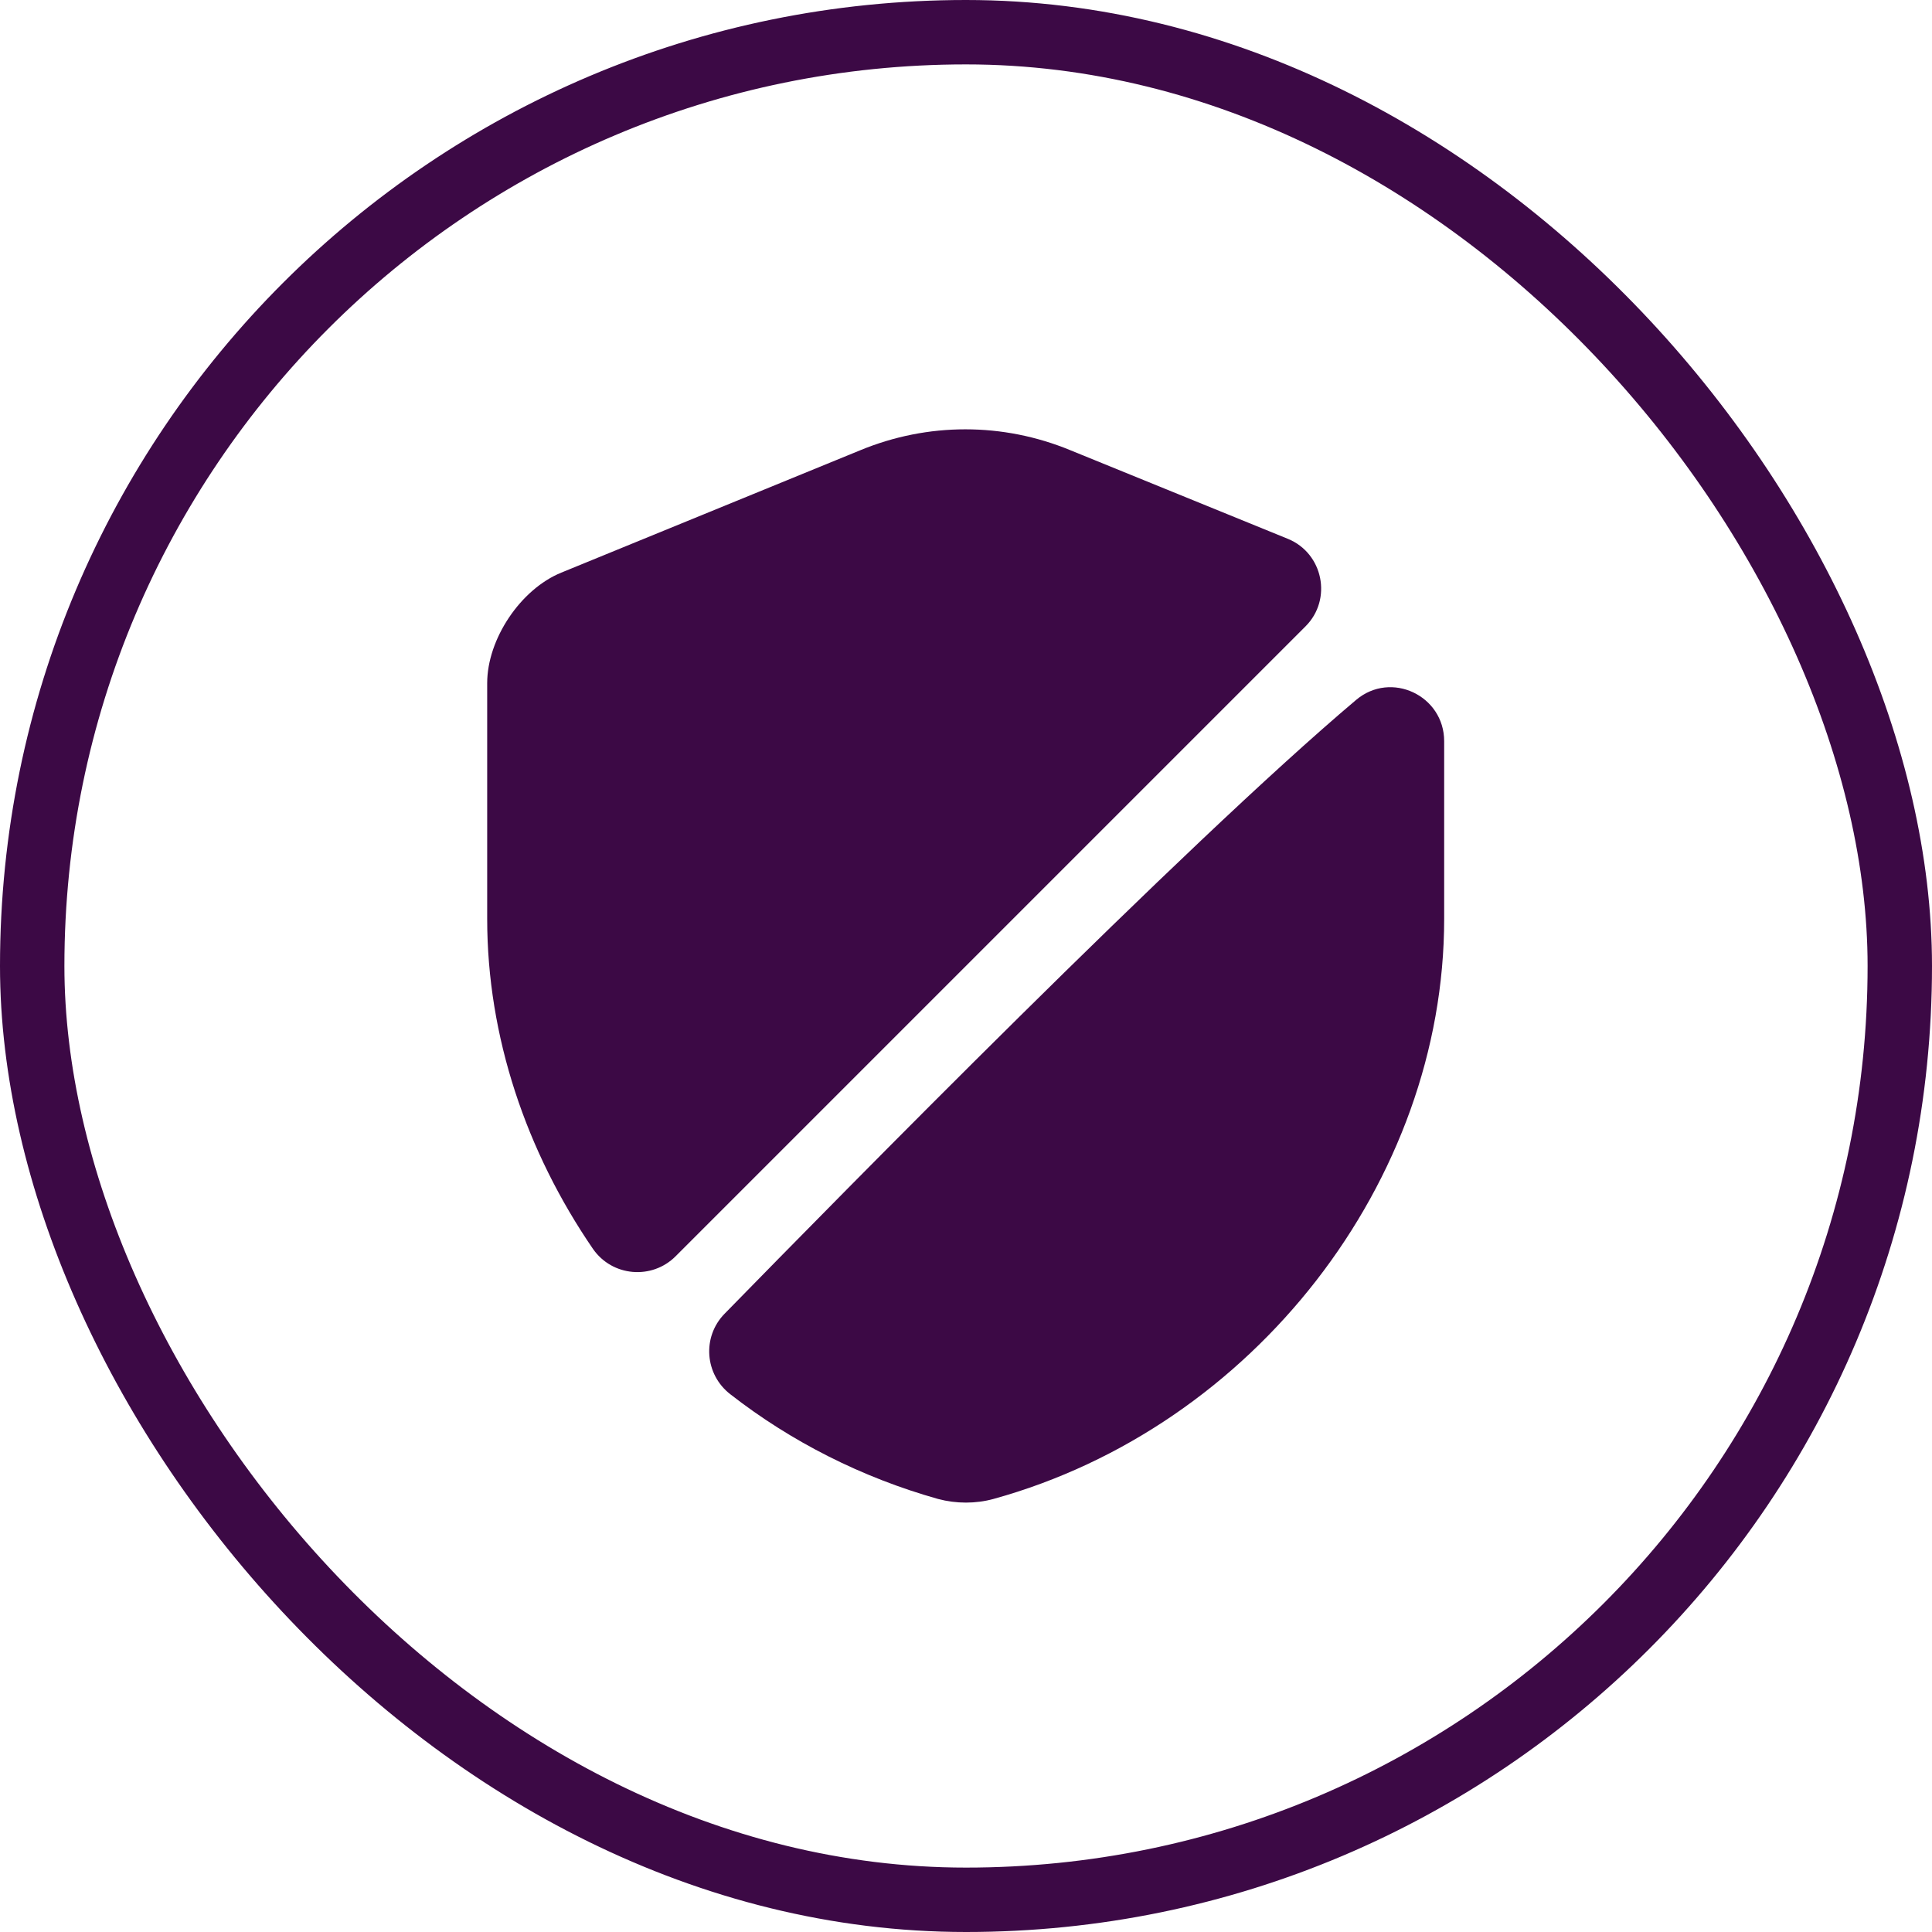 <svg width="30" height="30" viewBox="0 0 30 30" fill="none" xmlns="http://www.w3.org/2000/svg">
<path d="M20.273 9.725L10.49 19.508C10.123 19.875 9.507 19.825 9.207 19.392C8.173 17.883 7.565 16.1 7.565 14.267V10.608C7.565 9.925 8.082 9.15 8.715 8.892L13.357 6.992C14.407 6.558 15.573 6.558 16.623 6.992L19.998 8.367C20.548 8.592 20.69 9.308 20.273 9.725Z" fill="#3C0945"/>
<path d="M21.058 10.868C21.6 10.41 22.425 10.801 22.425 11.51V14.268C22.425 18.343 19.467 22.16 15.425 23.276C15.15 23.351 14.85 23.351 14.567 23.276C13.383 22.943 12.283 22.385 11.342 21.651C10.942 21.343 10.9 20.76 11.25 20.401C13.067 18.543 18.383 13.126 21.058 10.868Z" fill="#3C0945"/>
<rect x="0.5" y="0.5" width="29" height="29" rx="14.5" stroke="#3C0945"/>
</svg>
